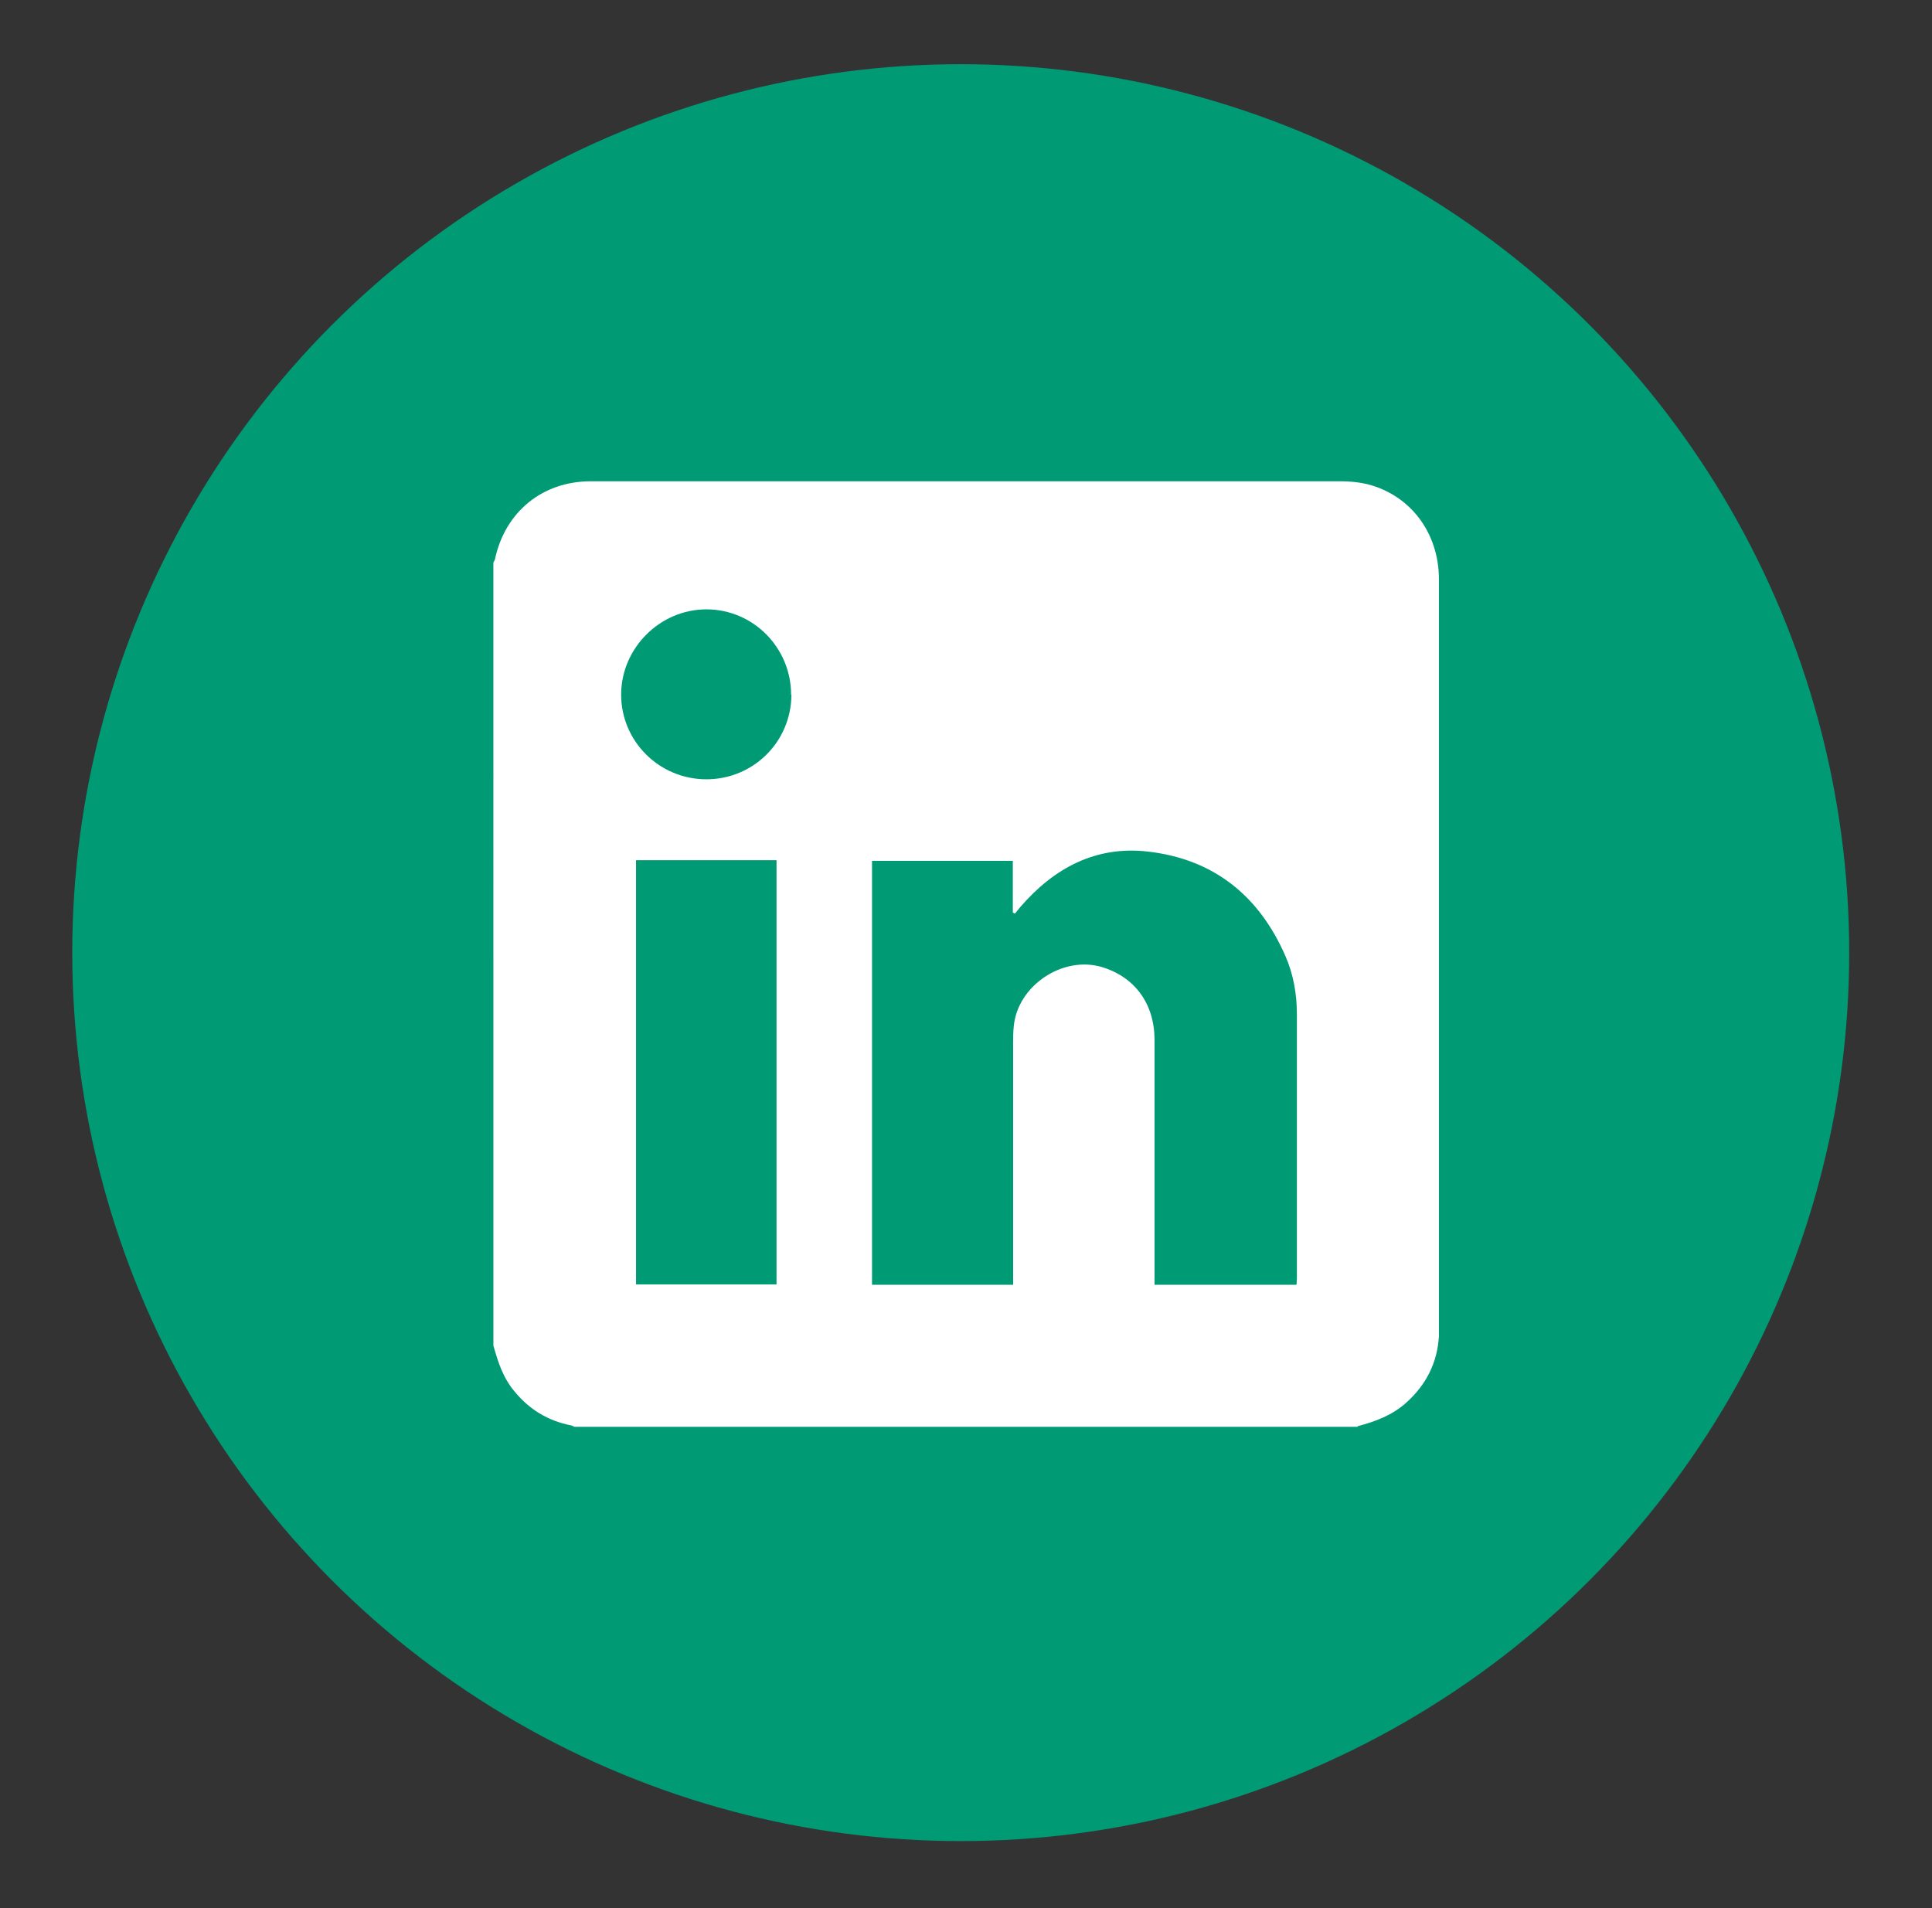 <?xml version="1.0" encoding="UTF-8"?><svg id="a" xmlns="http://www.w3.org/2000/svg" viewBox="0 0 62.3 61.53"><rect x="0" y="0" width="62.3" height="61.53" fill="#333333" stroke="none"/><defs><style>.b{fill:#fff;}.c{fill:#009a74;}</style></defs><circle class="c" cx="30.98" cy="30.72" r="28.65"/><path class="b" d="M43.78,46.01H18.52s-.09-.05-.13-.05c-.73-.15-1.32-.51-1.79-1.08-.37-.43-.54-.95-.69-1.49V18.14s.04-.07,.05-.1c.32-1.53,1.53-2.52,3.09-2.52,8.07,0,16.14,0,24.21,0,.27,0,.56,.03,.82,.09,1.4,.35,2.32,1.57,2.32,3.07,0,8.05,0,16.09,0,24.14,0,.09,0,.18,0,.27-.05,.85-.41,1.56-1.04,2.13-.45,.41-1,.62-1.58,.77Zm-1.97-4.59c0-.08,.01-.14,.01-.2,0-2.84,0-5.68,0-8.51,0-.65-.11-1.29-.37-1.88-.85-1.95-2.32-3.13-4.44-3.37-1.68-.19-3.02,.53-4.11,1.79-.06,.07-.11,.14-.17,.21l-.07-.03v-1.67h-4.54v13.67h4.55v-.36c0-2.47,0-4.94,0-7.41,0-.19,0-.38,.02-.56,.12-1.32,1.59-2.3,2.86-1.91,1.06,.33,1.68,1.19,1.68,2.35,0,2.51,0,5.02,0,7.53,0,.12,0,.23,0,.36h4.56Zm-21.3-13.68v13.68h4.53v-13.68h-4.53Zm5-5.34c0-1.51-1.22-2.75-2.73-2.75-1.5,0-2.75,1.25-2.75,2.75,0,1.5,1.22,2.72,2.73,2.73,1.52,.01,2.75-1.2,2.76-2.72Z"/></svg>